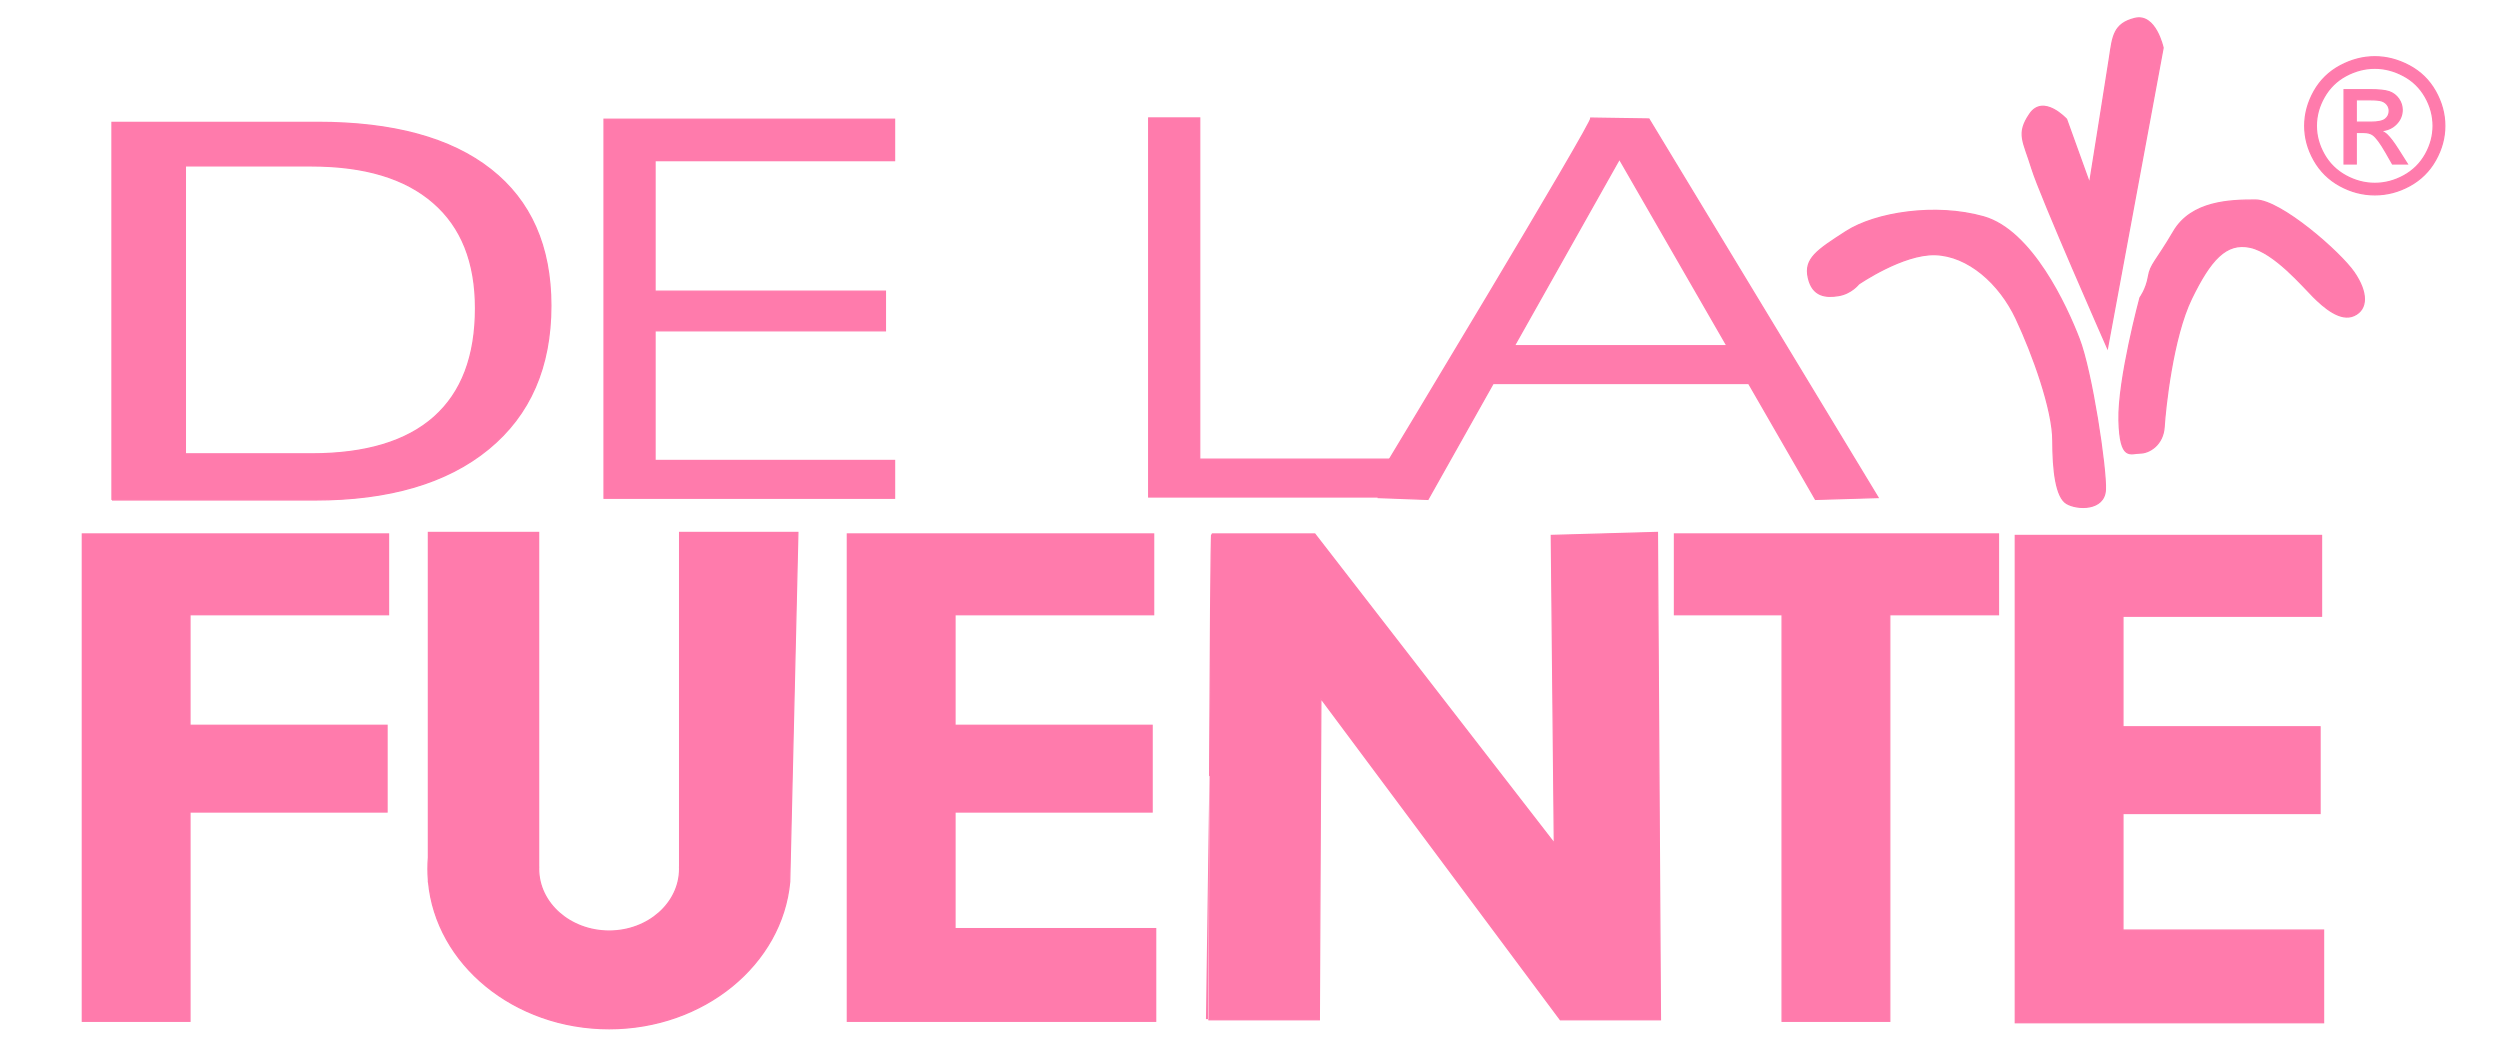 <?xml version="1.0" encoding="utf-8"?>
<!-- Generator: Adobe Illustrator 16.0.0, SVG Export Plug-In . SVG Version: 6.00 Build 0)  -->
<!DOCTYPE svg PUBLIC "-//W3C//DTD SVG 1.1//EN" "http://www.w3.org/Graphics/SVG/1.1/DTD/svg11.dtd">
<svg version="1.1" id="Layer_1" xmlns="http://www.w3.org/2000/svg" xmlns:xlink="http://www.w3.org/1999/xlink" x="0px" y="0px"
	 width="419px" height="177.629px" viewBox="0 0 419 177.629" enable-background="new 0 0 419 177.629" xml:space="preserve">
<g>
	<path fill="#FF7BAC" stroke="#FF7BAC" stroke-width="0.216" stroke-miterlimit="22.926" d="M52.229,27.808H31.068v48.26h21.162
		c9.045,0,15.89-2.057,20.526-6.163c4.636-4.126,6.943-10.195,6.943-18.246c0-7.696-2.344-13.61-7.072-17.701
		C67.93,29.864,61.108,27.808,52.229,27.808L52.229,27.808z M18.767,83.793V20.506h34.491c12.631,0,22.311,2.644,29.004,7.911
		c6.693,5.259,10.059,12.868,10.059,22.813c0,10.285-3.486,18.276-10.437,23.997c-6.943,5.704-16.646,8.565-29.11,8.565H18.767z"/>
	
		<polygon fill-rule="evenodd" clip-rule="evenodd" fill="#FF7BAC" stroke="#FF7BAC" stroke-width="0.216" stroke-miterlimit="22.926" points="
		101.238,19.983 109.784,19.983 149.929,19.983 149.929,26.923 109.784,26.923 109.784,48.802 148.394,48.802 148.394,55.443 
		109.784,55.443 109.784,77.172 149.929,77.172 149.929,83.507 109.784,83.507 101.238,83.507 101.238,77.172 101.238,55.443 
		101.238,48.802 101.238,26.923 	"/>
	
		<polygon fill-rule="evenodd" clip-rule="evenodd" fill="#FF7BAC" stroke="#FF7BAC" stroke-width="0.216" stroke-miterlimit="22.926" points="
		201.07,76.956 239.324,76.956 239.324,83.294 201.07,83.294 192.524,83.294 192.524,76.956 192.524,19.769 201.07,19.769 	"/>
	
		<path fill-rule="evenodd" clip-rule="evenodd" fill="#FF7BAC" stroke="#FF7BAC" stroke-width="0.216" stroke-miterlimit="22.926" d="
		M253.808,57.939h35.622l-18.016-31.281L253.808,57.939L253.808,57.939z M293.082,64.272h-42.836l-10.922,19.426l-8.334-0.311
		l0.771-4.57c0,0,35.645-59.027,34.865-59.027c-0.771,0,9.727,0.151,9.727,0.151l38.405,63.446l-10.482,0.311L293.082,64.272z"/>
	
		<polygon fill-rule="evenodd" clip-rule="evenodd" fill="#FF7BAC" stroke="#FF7BAC" stroke-width="0.216" stroke-miterlimit="22.926" points="
		31.839,121.56 64.867,121.56 64.867,136.093 31.839,136.093 31.839,171.169 13.801,171.169 13.801,136.093 13.801,121.56 
		13.801,103.025 13.801,89.492 31.839,89.492 65.117,89.492 65.117,103.025 31.839,103.025 	"/>
	
		<polygon fill-rule="evenodd" clip-rule="evenodd" fill="#FF7BAC" stroke="#FF7BAC" stroke-width="0.216" stroke-miterlimit="22.926" points="
		142.018,89.492 160.056,89.492 193.349,89.492 193.349,103.025 160.056,103.025 160.056,121.56 193.092,121.56 193.092,136.093 
		160.056,136.093 160.056,155.638 193.688,155.638 193.688,171.169 160.056,171.169 142.018,171.169 142.018,155.638 
		142.018,136.093 142.018,121.56 142.018,103.025 	"/>
	
		<polygon fill-rule="evenodd" clip-rule="evenodd" fill="#FF7BAC" stroke="#FF7BAC" stroke-width="0.216" stroke-miterlimit="22.926" points="
		298.68,89.492 316.725,89.492 334.943,89.492 334.943,103.025 316.725,103.025 316.725,171.169 298.68,171.169 298.68,103.025 
		280.641,103.025 280.641,89.492 	"/>
	
		<polygon fill-rule="evenodd" clip-rule="evenodd" fill="#FF7BAC" stroke="#FF7BAC" stroke-width="0.216" stroke-miterlimit="22.926" points="
		337.766,89.741 355.803,89.741 389.089,89.741 389.089,103.279 355.803,103.279 355.803,121.81 388.839,121.81 388.839,136.341 
		355.803,136.341 355.803,155.881 389.429,155.881 389.429,171.407 355.803,171.407 337.766,171.407 337.766,155.881 
		337.766,136.341 337.766,121.81 337.766,103.279 	"/>
	
		<path fill-rule="evenodd" clip-rule="evenodd" fill="#FF7BAC" stroke="#FF7BAC" stroke-width="0.216" stroke-miterlimit="22.926" d="
		M203.09,89.492h17.266l40.152,51.856l-0.506-51.607l17.78-0.502l0.507,81.677h-16.768l-40.145-53.872l-0.257,53.872h-18.544
		C202.576,170.916,202.833,89.239,203.09,89.492z"/>
	<path fill="#FF7BAC" stroke="#FF7BAC" stroke-width="0.216" stroke-miterlimit="22.926" d="M113.906,89.239v56.118h-0.007
		l0.007,0.252c0,5.771-5.294,10.438-11.813,10.438c-6.527,0-11.821-4.666-11.821-10.438l0.008-0.252h-0.008V89.239H71.802v54.491
		c-0.053,0.617-0.075,1.248-0.075,1.879c0,0.636,0.022,1.256,0.075,1.876v0.311h0.023c1.255,13.769,14.332,24.621,30.267,24.621
		c15.928,0,28.997-10.853,30.26-24.621l1.369-58.557H113.906z"/>
	<g>
		
			<path fill-rule="evenodd" clip-rule="evenodd" fill="#FF7BAC" stroke="#FF7BAC" stroke-width="0.216" stroke-miterlimit="22.926" d="
			M398.02,9.513c1.967,0,3.888,0.499,5.763,1.497c1.877,0.999,3.336,2.42,4.388,4.277c1.044,1.854,1.573,3.793,1.573,5.805
			c0,1.997-0.514,3.91-1.551,5.748c-1.029,1.846-2.48,3.271-4.333,4.288c-1.868,1.021-3.812,1.523-5.84,1.523
			c-2.034,0-3.984-0.502-5.847-1.523c-1.859-1.018-3.304-2.442-4.348-4.288c-1.036-1.838-1.551-3.751-1.551-5.748
			c0-2.012,0.529-3.951,1.574-5.805c1.05-1.857,2.518-3.278,4.393-4.277C394.118,10.012,396.046,9.513,398.02,9.513L398.02,9.513z
			 M398.02,11.434c-1.655,0-3.259,0.416-4.824,1.248c-1.551,0.832-2.776,2.026-3.653,3.569c-0.885,1.551-1.324,3.161-1.324,4.841
			c0,1.664,0.439,3.261,1.301,4.787c0.863,1.528,2.08,2.724,3.632,3.577c1.557,0.851,3.176,1.278,4.869,1.278
			c1.68,0,3.307-0.428,4.864-1.278c1.55-0.854,2.76-2.049,3.622-3.577c0.854-1.526,1.285-3.123,1.285-4.787
			c0-1.68-0.431-3.29-1.309-4.841c-0.877-1.543-2.094-2.737-3.667-3.569C401.258,11.85,399.654,11.434,398.02,11.434L398.02,11.434z
			 M392.869,27.482h2.035v-5.286h1.194c0.719,0,1.264,0.143,1.633,0.431c0.538,0.386,1.25,1.354,2.135,2.894l1.119,1.962h2.487
			l-1.543-2.435c-0.733-1.158-1.353-1.975-1.867-2.47c-0.265-0.254-0.62-0.477-1.066-0.658c1.089-0.084,1.966-0.461,2.616-1.138
			c0.657-0.674,0.991-1.464,0.991-2.375c0-0.644-0.197-1.248-0.591-1.831c-0.4-0.567-0.922-0.968-1.58-1.202
			c-0.666-0.227-1.739-0.34-3.229-0.34h-4.334V27.482L392.869,27.482z M394.904,20.479h2.473c1.181,0,1.989-0.175,2.413-0.522
			c0.432-0.347,0.651-0.806,0.651-1.38c0-0.37-0.106-0.7-0.312-0.987c-0.211-0.295-0.491-0.511-0.861-0.653
			c-0.371-0.145-1.052-0.216-2.051-0.216h-2.313V20.479z"/>
	</g>
	
		<path fill-rule="evenodd" clip-rule="evenodd" fill="#FF7BAC" stroke="#FF7BAC" stroke-width="0.216" stroke-miterlimit="22.926" d="
		M311.514,47.6c0,0,7.389-5.096,12.842-4.923c5.461,0.174,10.732,4.749,13.546,10.731c2.821,5.982,6.155,15.304,6.155,20.412
		c0,5.098,0.538,9.496,2.293,10.552c1.754,1.059,6.338,1.233,6.511-2.283c0.175-3.518-2.283-19.884-4.408-25.337
		c-2.103-5.454-7.911-18.121-16.004-20.413c-8.093-2.284-18.121-0.703-23.045,2.466c-4.923,3.169-7.041,4.575-6.329,7.74
		c0.695,3.166,2.979,3.347,5.09,2.991C310.281,49.184,311.514,47.6,311.514,47.6z"/>
	
		<path fill-rule="evenodd" clip-rule="evenodd" fill="#FF7BAC" stroke="#FF7BAC" stroke-width="0.216" stroke-miterlimit="22.926" d="
		M358.67,49.892c0,0-3.699,13.723-3.525,20.583c0.175,6.863,1.937,5.457,3.525,5.457c1.572,0,3.864-1.406,4.038-4.402
		c0.181-2.991,1.415-14.951,4.576-21.463c3.168-6.513,5.808-9.499,9.847-8.623c4.046,0.878,8.803,6.513,10.565,8.268
		c1.763,1.762,4.568,4.228,6.853,3.168c2.292-1.052,2.292-3.873,0-7.214c-2.284-3.344-12.306-12.14-16.534-12.14
		c-4.227,0-10.73,0.175-13.718,5.279c-2.995,5.104-3.873,5.453-4.221,7.567C359.721,48.481,358.67,49.892,358.67,49.892z"/>
	
		<path fill-rule="evenodd" clip-rule="evenodd" fill="#FF7BAC" stroke="#FF7BAC" stroke-width="0.216" stroke-miterlimit="22.926" d="
		M353.209,58.34l9.325-50.321c0,0-1.232-5.809-4.749-4.928c-3.525,0.882-3.699,2.992-4.221,6.505
		c-0.529,3.524-3.351,21.116-3.351,21.116l-3.864-10.729c0,0-3.873-4.224-6.156-0.881c-2.292,3.34-1.052,4.575,0.348,9.147
		C341.947,32.822,353.209,58.34,353.209,58.34z"/>
</g>
</svg>
